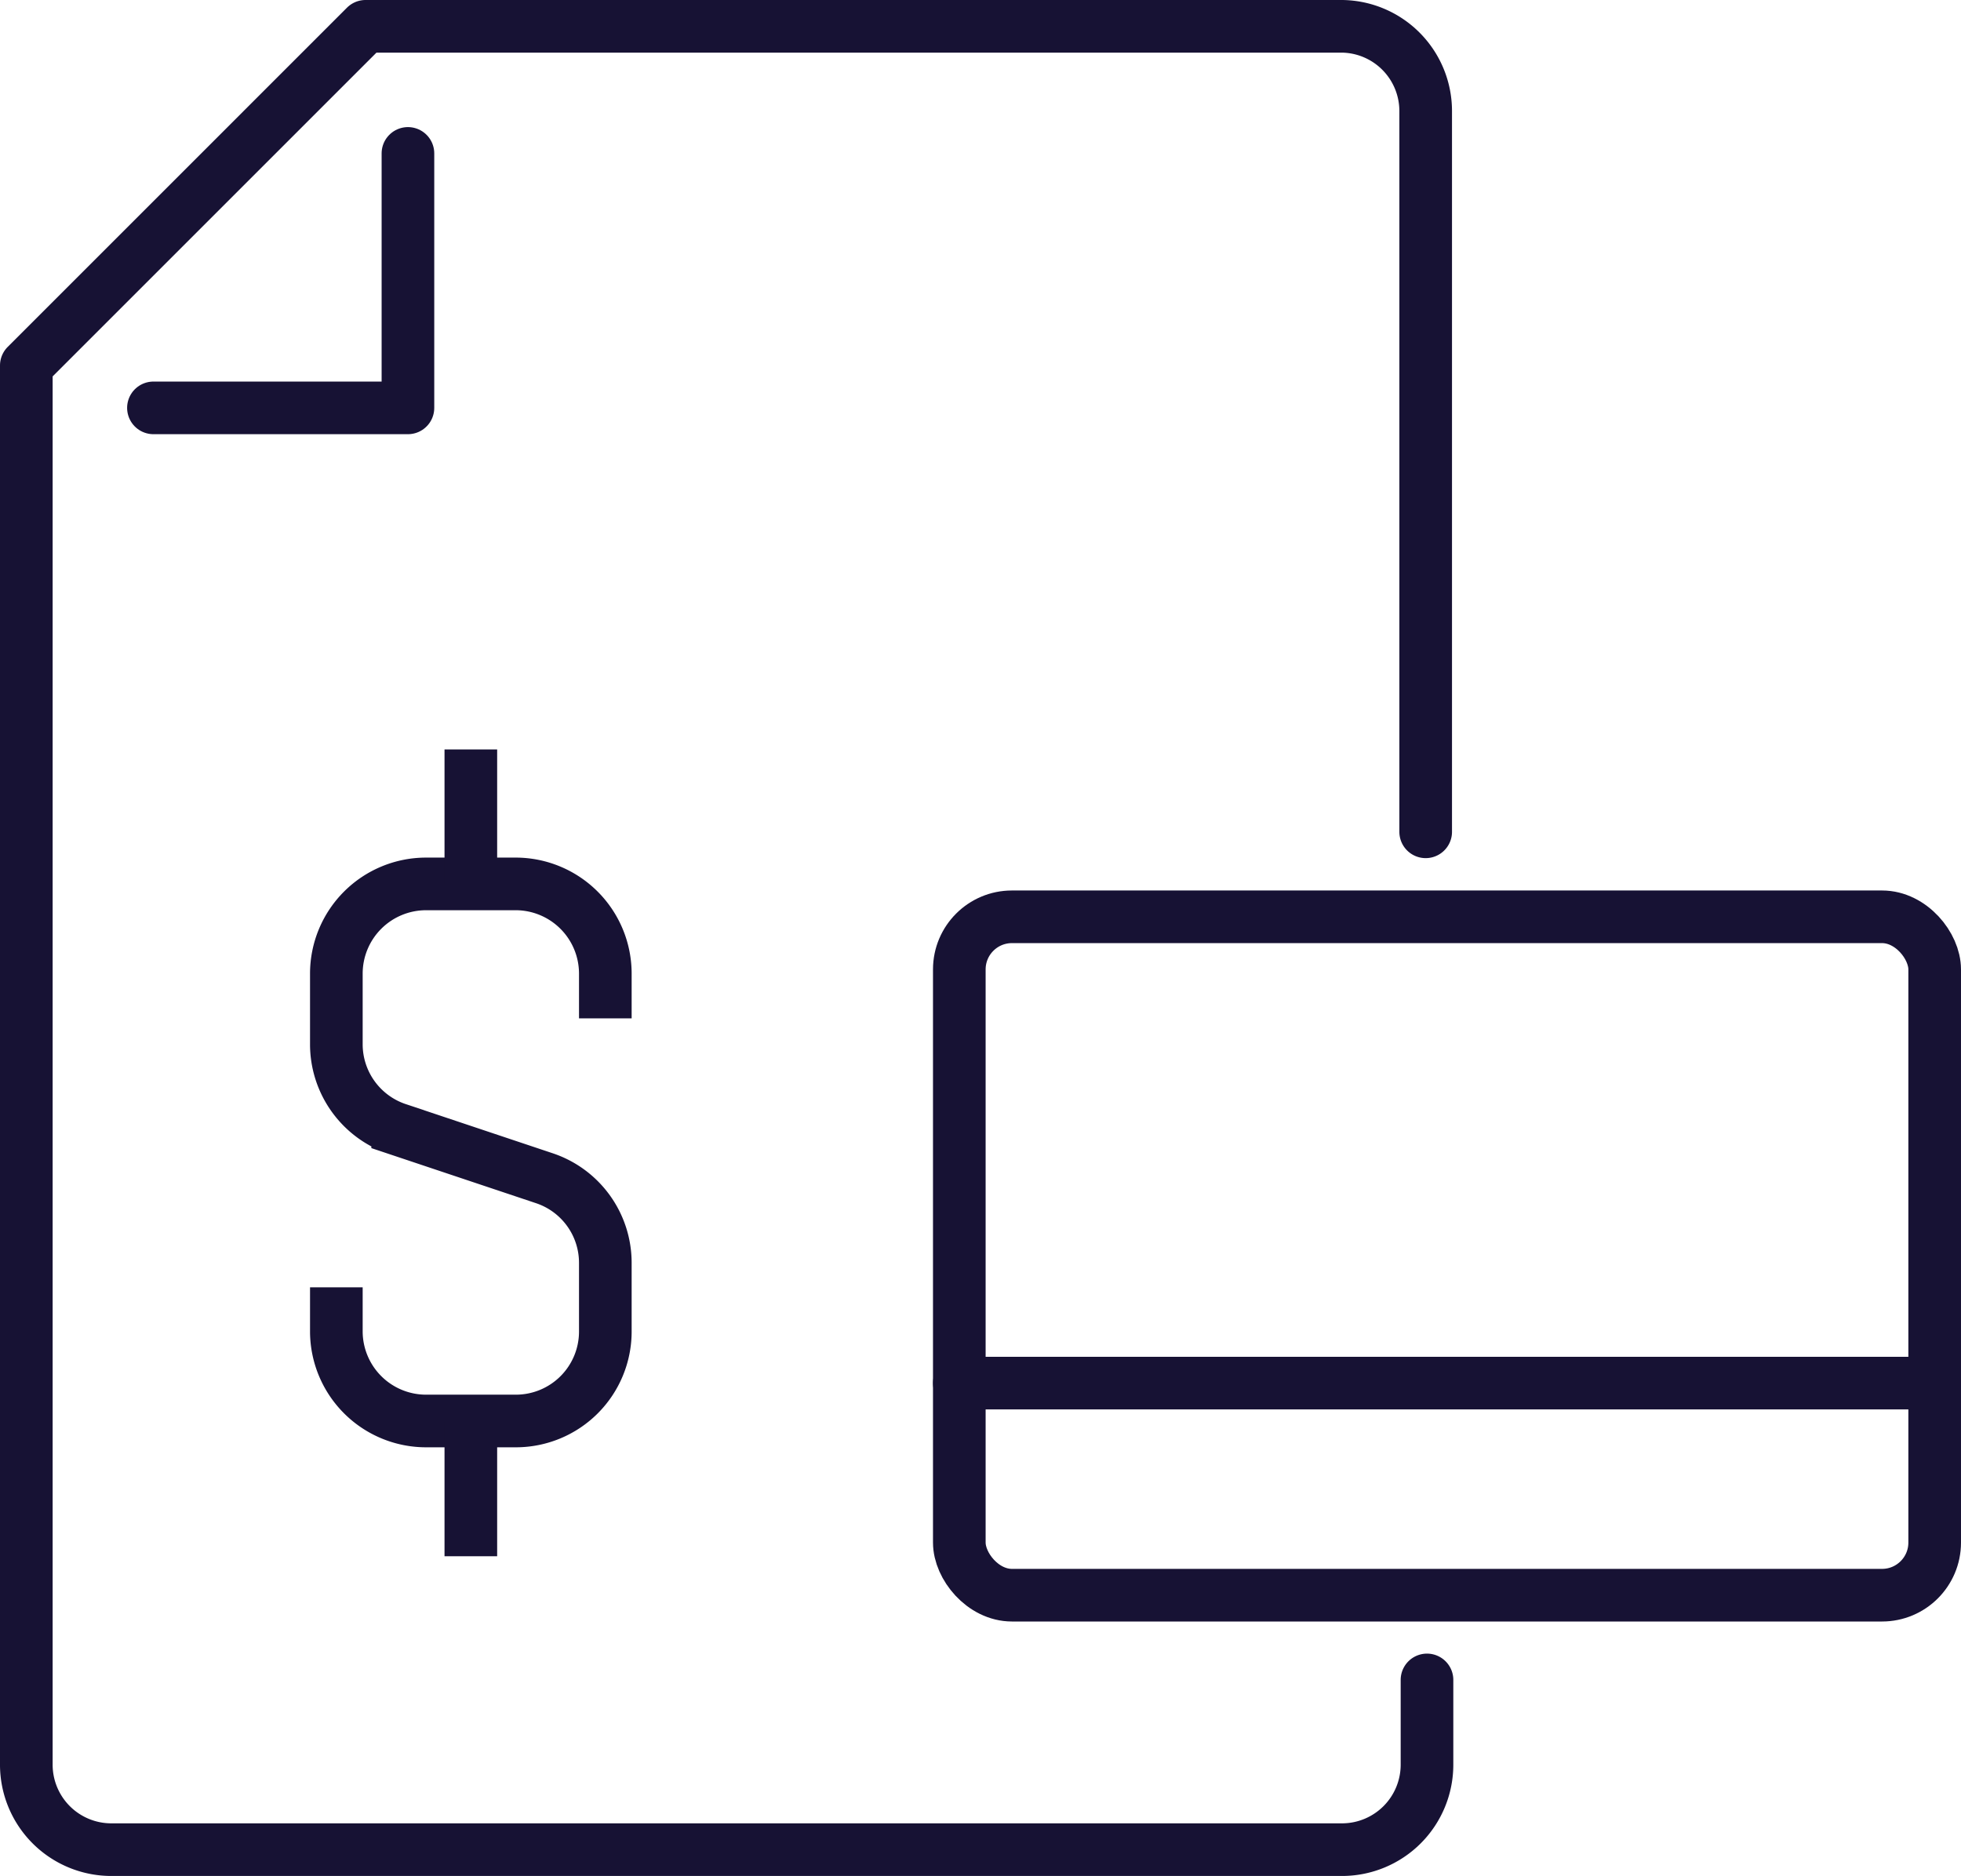 <svg xmlns="http://www.w3.org/2000/svg" viewBox="0 0 74.51 71.29"><defs><style>.cls-1,.cls-2{fill:none;stroke:#171234;stroke-width:2px;}.cls-1{stroke-linecap:round;stroke-linejoin:round;}.cls-2{stroke-miterlimit:10;}</style></defs><title>sell_prepaid_card</title><g id="Livello_2" data-name="Livello 2"><g id="content"><path class="cls-1" d="M54.17,31.61V4.22A3.22,3.22,0,0,0,51,1H13.89L1,13.89V67.06a3.23,3.23,0,0,0,3.22,3.23H51a3.23,3.23,0,0,0,3.22-3.23V63.84"/><polyline class="cls-1" points="5.83 15.5 15.5 15.5 15.5 5.83"/><rect class="cls-1" x="36.45" y="34.84" width="37.06" height="25.78" rx="2"/><line class="cls-1" x1="36.45" y1="52.56" x2="73.51" y2="52.56"/><path class="cls-2" d="M12.78,48.92v1.7A3.41,3.41,0,0,0,16.19,54H19.6A3.4,3.4,0,0,0,23,50.62V48a3.39,3.39,0,0,0-2.33-3.23l-5.56-1.86a3.4,3.4,0,0,1-2.33-3.23V37a3.41,3.41,0,0,1,3.41-3.41H19.6A3.41,3.41,0,0,1,23,37v1.7"/><line class="cls-2" x1="17.89" y1="33.59" x2="17.89" y2="28.48"/><line class="cls-2" x1="17.89" y1="54.03" x2="17.89" y2="59.14"/></g></g></svg>